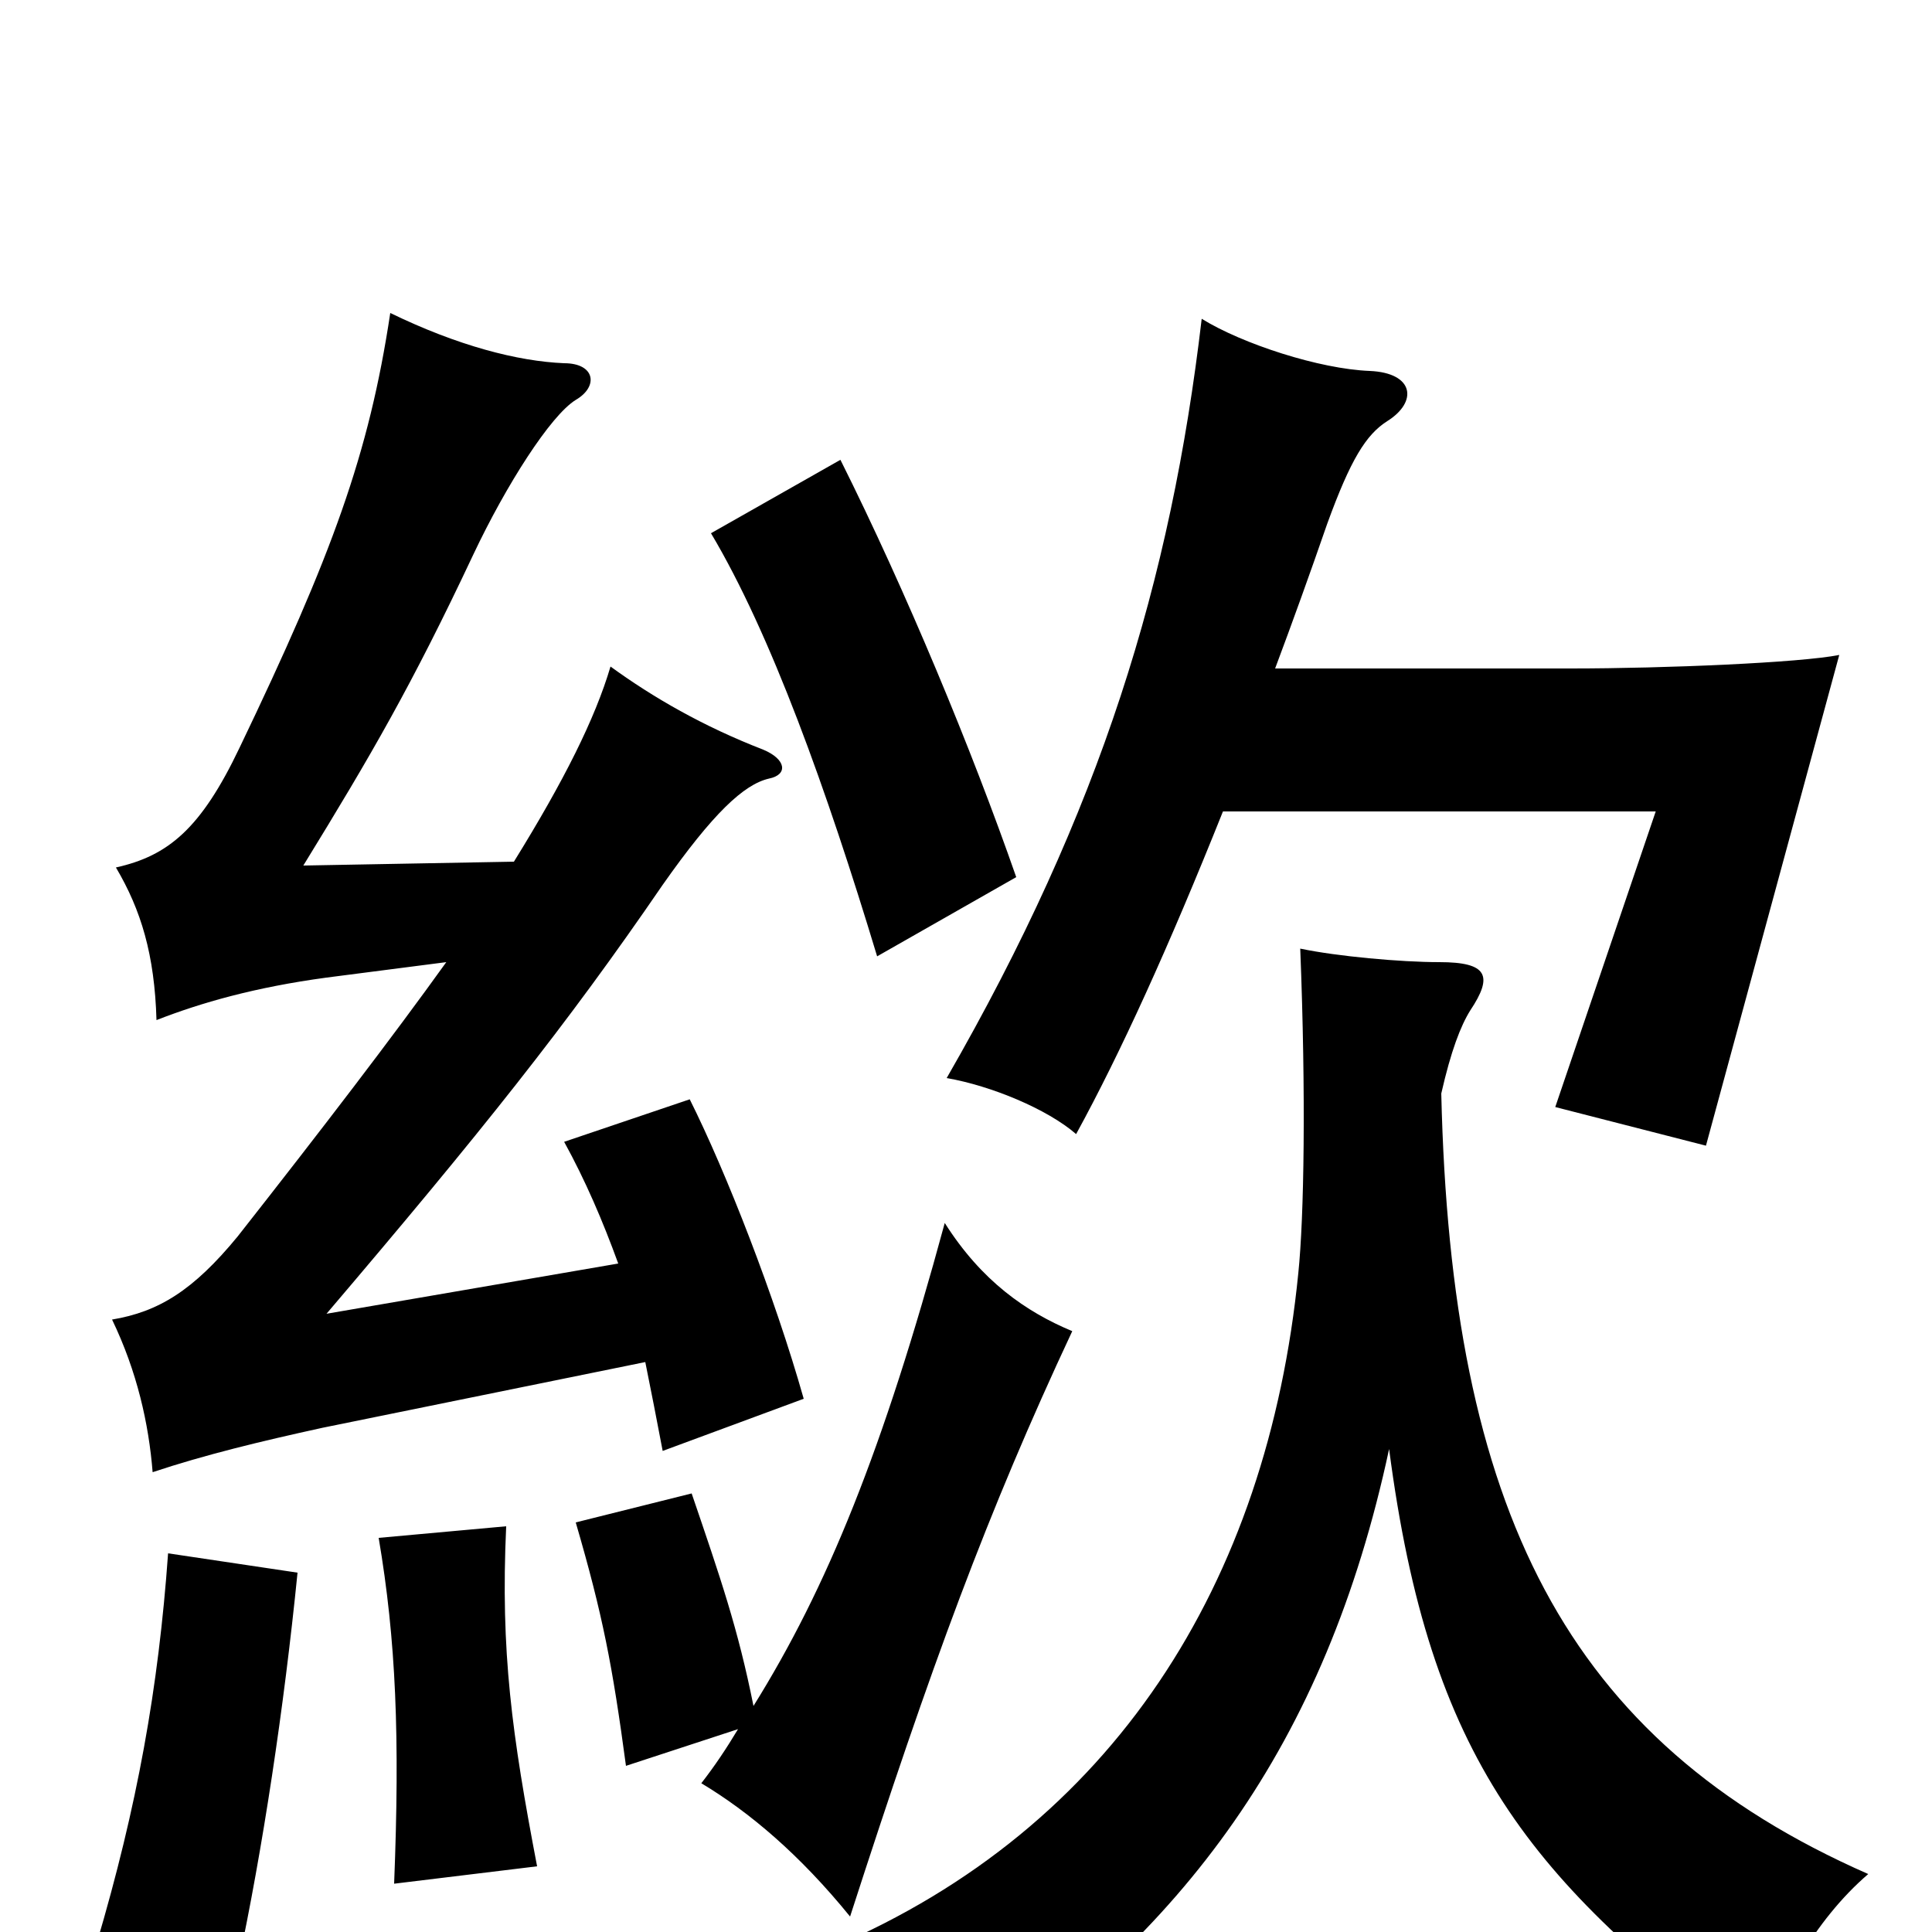 <svg xmlns="http://www.w3.org/2000/svg" viewBox="0 -1000 1000 1000">
	<path fill="#000000" d="M154 -186L87 -196C82 -126 71 -65 50 6L123 18C136 -43 147 -116 154 -186ZM278 -34C265 -102 259 -145 262 -210L196 -204C205 -151 207 -101 204 -25ZM231 -502C203 -463 167 -416 123 -360C100 -332 82 -321 58 -317C71 -290 77 -263 79 -238C106 -247 135 -254 167 -261L334 -295C337 -280 340 -265 343 -249L416 -276C401 -329 376 -393 357 -431L292 -409C303 -389 312 -368 320 -346L169 -320C249 -414 293 -469 343 -542C369 -579 385 -594 398 -597C408 -599 407 -607 395 -612C364 -624 338 -639 316 -655C308 -628 292 -596 266 -554L157 -552C192 -609 213 -645 245 -713C262 -749 285 -785 298 -793C310 -800 308 -812 292 -812C268 -813 237 -821 202 -838C191 -765 172 -713 124 -613C104 -571 87 -557 60 -551C73 -529 80 -506 81 -472C104 -481 132 -489 169 -494ZM390 -117C382 -157 373 -183 358 -227L298 -212C312 -164 317 -138 324 -86L382 -105C376 -95 370 -86 363 -77C388 -62 414 -40 440 -8C482 -138 511 -217 555 -311C531 -321 508 -337 489 -367C457 -249 428 -178 390 -117ZM719 -250C740 -89 792 -27 910 62C919 31 939 -6 967 -30C810 -99 751 -219 746 -434C751 -456 756 -469 761 -477C773 -495 770 -502 745 -502C725 -502 692 -505 673 -509C676 -433 675 -370 672 -341C656 -180 576 -54 431 8C456 24 480 49 496 79C612 1 686 -96 719 -250ZM526 -546C503 -612 469 -694 435 -762L368 -724C399 -672 428 -591 454 -505ZM633 -580H857L805 -427L883 -407L952 -661C932 -657 862 -654 813 -654H660C669 -678 678 -703 687 -729C699 -762 707 -775 718 -782C734 -792 732 -807 709 -808C683 -809 643 -822 622 -835C606 -699 570 -581 490 -442C513 -438 542 -426 557 -413C580 -455 605 -510 633 -580Z"/>
</svg>